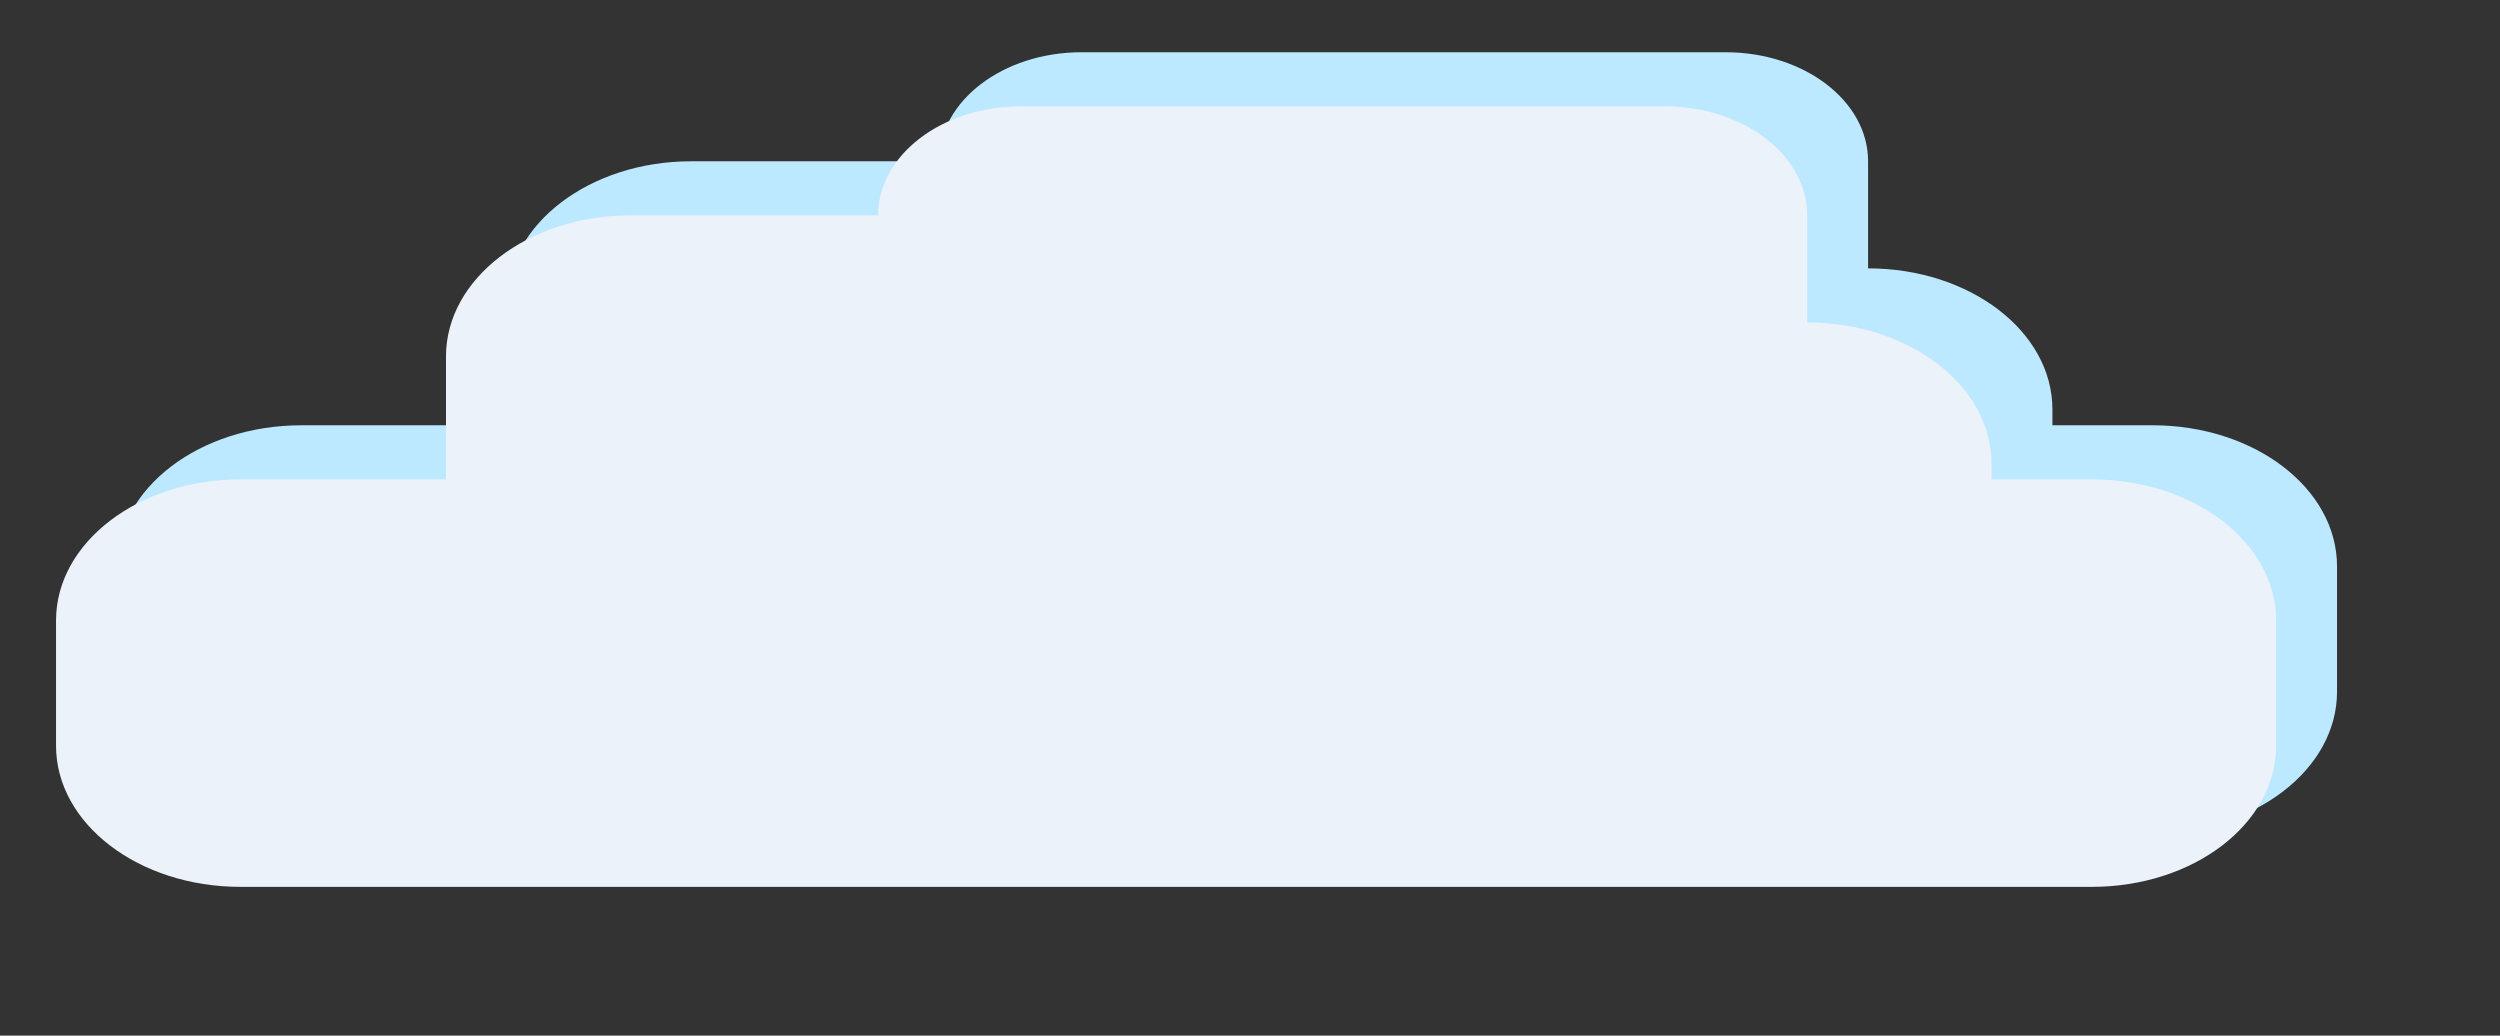 <svg width="1026" height="425" viewBox="0 0 1026 425" fill="none" xmlns="http://www.w3.org/2000/svg">
<rect x="0" y="0" width="1026" height="425" fill="#333333" stroke="none"/>
<path d="M842.316 174.537V168.036C842.316 136.062 808.442 110.138 766.663 110.138V66.192C766.663 41.475 740.485 21.441 708.188 21.441H443.865C411.568 21.441 385.39 41.475 385.39 66.192H283.685C241.906 66.192 208.032 92.116 208.032 124.09V174.537H123.653C81.874 174.537 48 200.46 48 232.434V283.863C48 315.837 81.874 341.76 123.653 341.76H883.465C925.244 341.76 959.118 315.837 959.118 283.863V232.434C959.118 200.46 925.244 174.537 883.465 174.537H842.316Z" fill="#BCE9FF"/>
<path d="M817.316 196.743V190.242C817.316 158.268 783.442 132.345 741.663 132.345V88.399C741.663 63.682 715.485 43.648 683.188 43.648H418.865C386.568 43.648 360.39 63.682 360.39 88.399H258.685C216.906 88.399 183.032 114.322 183.032 146.296V196.743H98.653C56.874 196.743 23 222.667 23 254.641V306.069C23 338.043 56.874 363.967 98.653 363.967H858.465C900.244 363.967 934.118 338.043 934.118 306.069V254.641C934.118 222.667 900.244 196.743 858.465 196.743H817.316Z" fill="#EBF2FA"/>
</svg>
